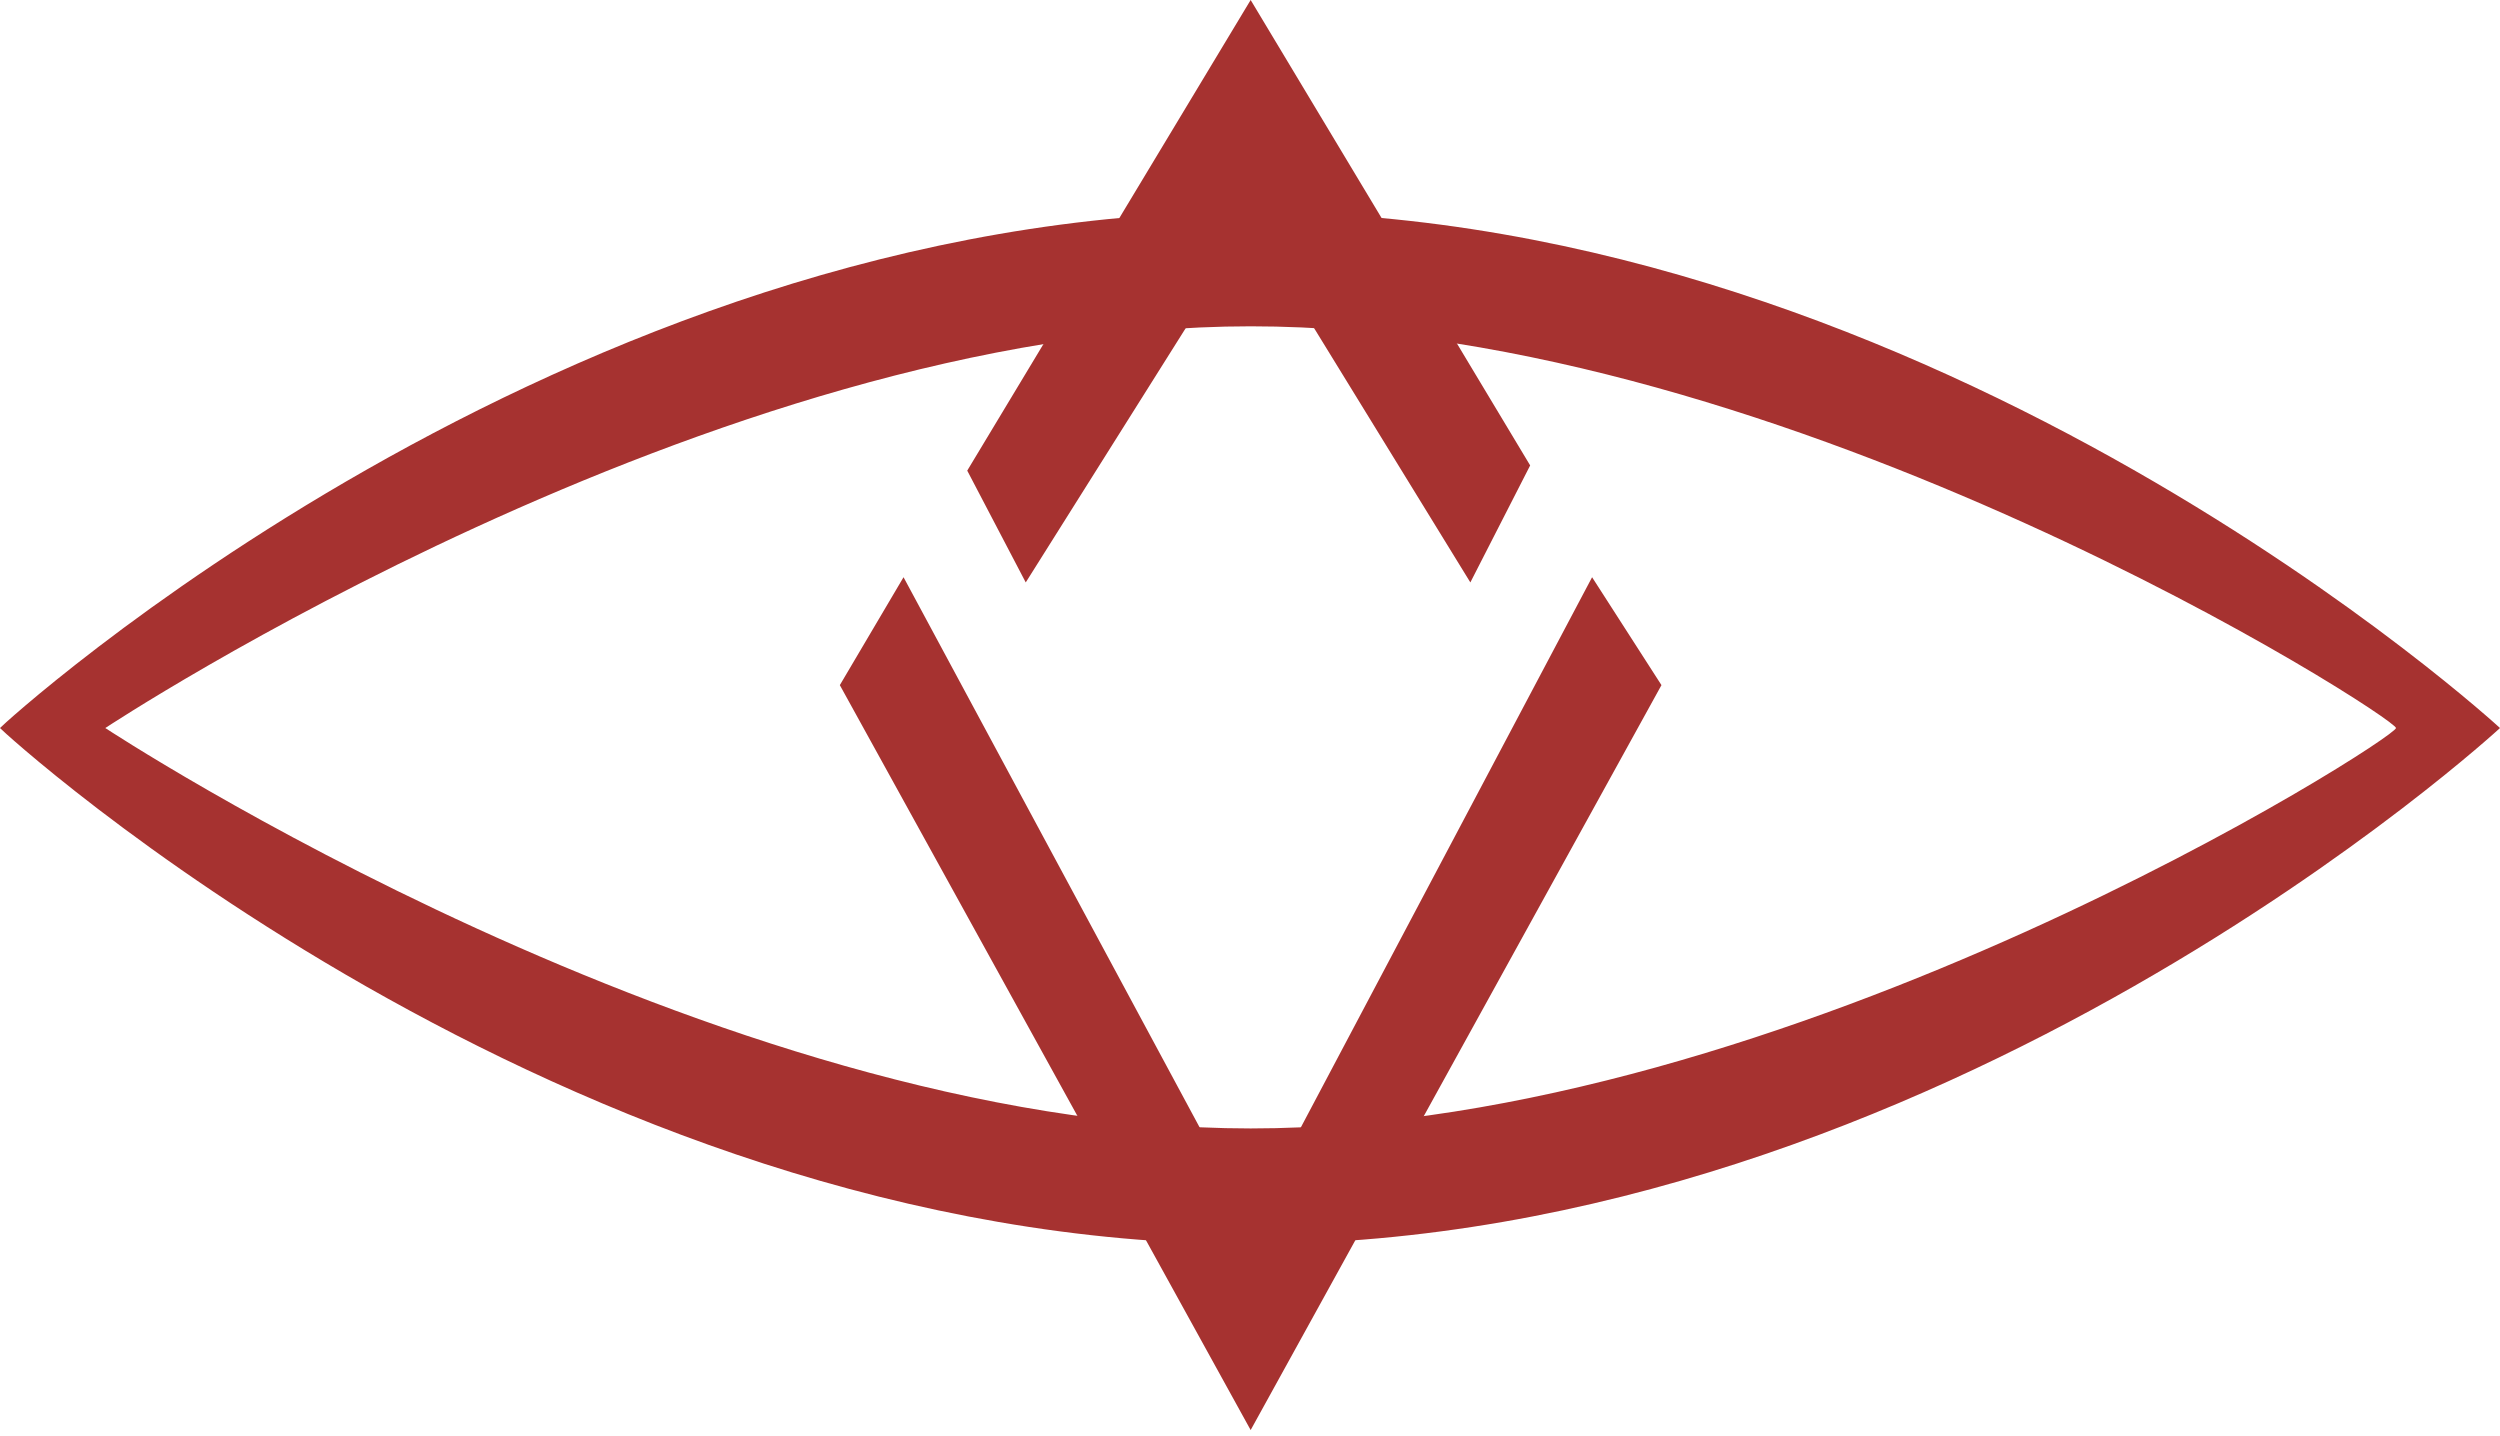 <?xml version="1.0" encoding="UTF-8"?>
<svg width="256px" height="147px" viewBox="0 0 256 147" version="1.1" xmlns="http://www.w3.org/2000/svg" xmlns:xlink="http://www.w3.org/1999/xlink">
    <!-- Generator: Sketch 47.1 (45422) - http://www.bohemiancoding.com/sketch -->
    <title>SingularDTV</title>
    <desc>Created with Sketch.</desc>
    <defs></defs>
    <g id="Classic" stroke="none" stroke-width="1" fill="none" fill-rule="evenodd">
        <g transform="translate(-5223, -4018)" id="SingularDTV" fill="#A63230">
            <g transform="translate(5223, 4018)">
                <polygon id="Fill-1" points="128.067 125.154 92.522 59.107 85.999 70.157 128.067 146.438 170.134 70.157 163.03 59.107"></polygon>
                <polygon id="Fill-2" points="128.067 -0 99.045 48.191 105.036 59.64 128.067 23.03 150.564 59.64 156.689 47.659"></polygon>
                <path d="M10.783,74.55 C10.783,74.55 72.953,33.414 128.067,33.414 C183.181,33.414 245.35,73.485 245.35,74.55 C245.35,75.615 183.047,115.553 128.067,115.553 C72.953,115.553 10.783,74.55 10.783,74.55 Z M0,74.55 C0,74.683 57.377,127.4 128.067,127.4 C198.756,127.4 256,74.55 256,74.55 C256,74.55 198.623,21.699 128.067,21.699 C57.51,21.699 0,74.417 0,74.55 Z" id="Fill-3"></path>
            </g>
        </g>
    </g>
</svg>
